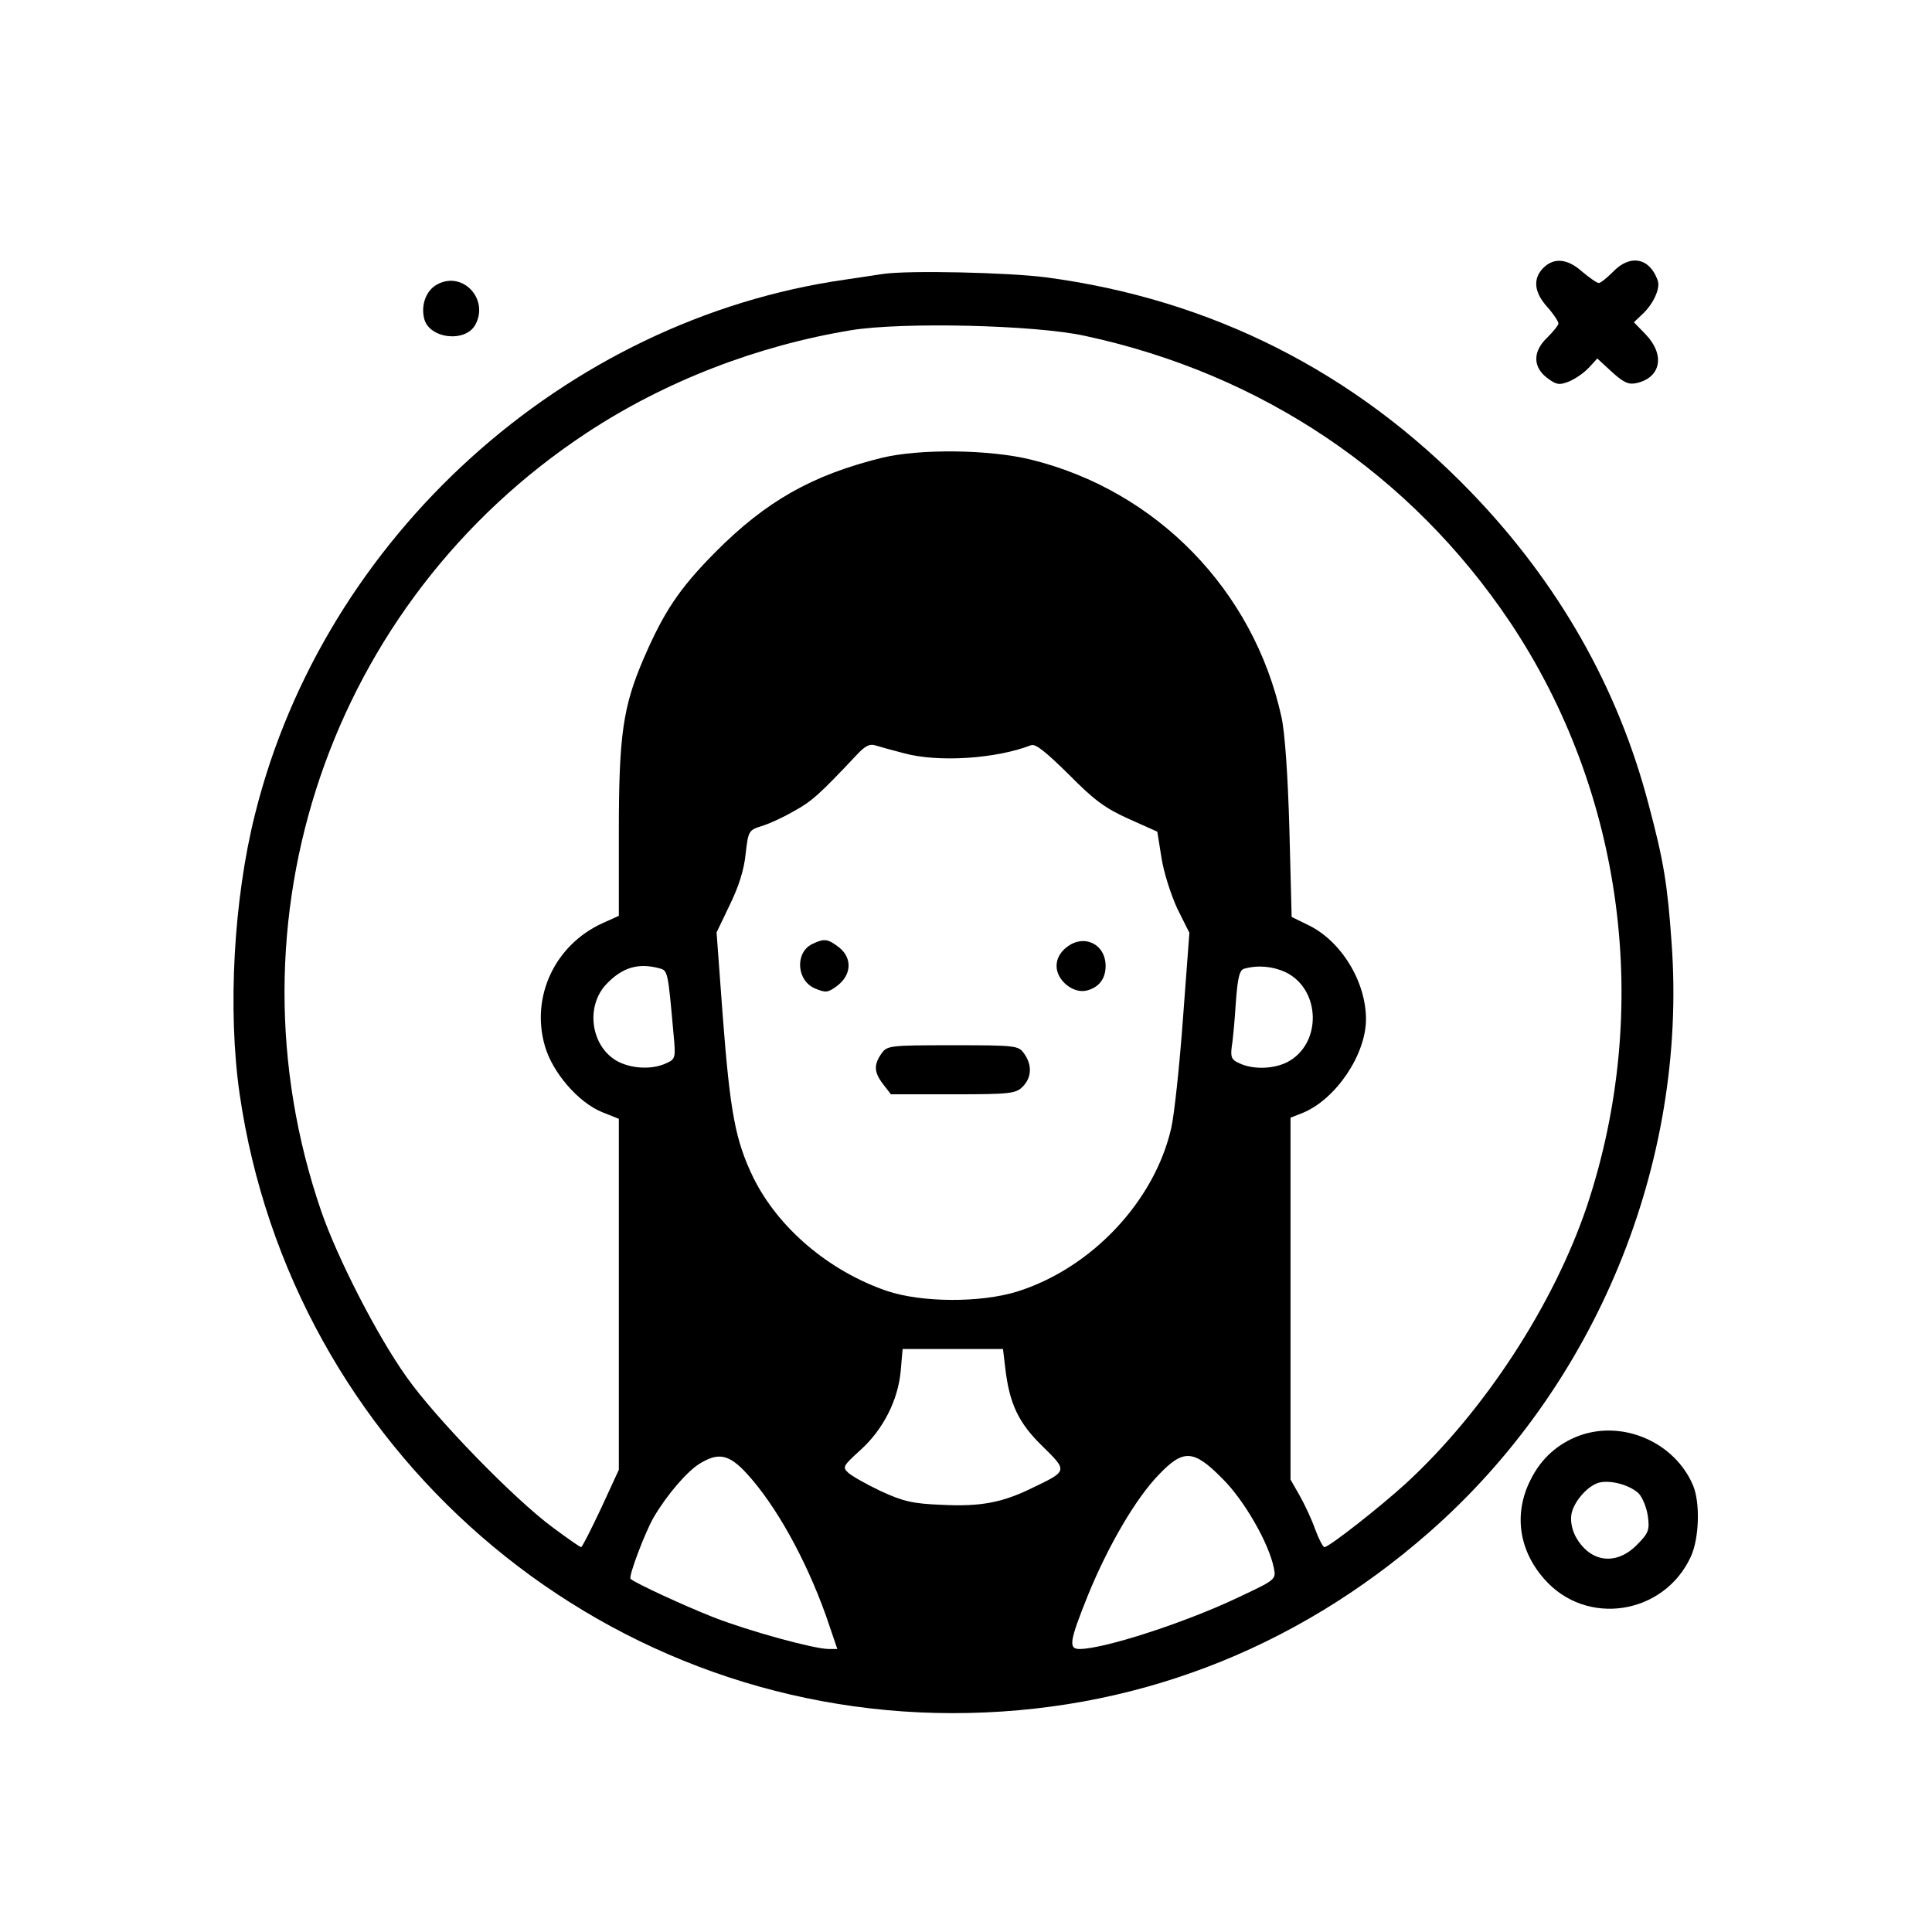 <?xml version="1.0" standalone="no"?>
<!DOCTYPE svg PUBLIC "-//W3C//DTD SVG 20010904//EN"
 "http://www.w3.org/TR/2001/REC-SVG-20010904/DTD/svg10.dtd">
<svg version="1.0" xmlns="http://www.w3.org/2000/svg"
 width="512pt" height="512pt" viewBox="0 0 512 512"
 preserveAspectRatio="xMidYMid meet">

<g transform="translate(0,512) scale(0.1,-0.1)"
fill="#000000" stroke="none">
<path d="M4090 4410 c-28 -28 -25 -64 10 -103 17 -19 30 -39 30 -44 0 -5 -14
-22 -30 -38 -39 -37 -38 -79 2 -108 23 -17 31 -18 56 -8 17 7 40 23 53 37 l22
24 39 -36 c32 -29 45 -34 66 -29 64 15 75 75 23 129 l-31 32 21 20 c30 27 50
70 42 91 -21 60 -73 70 -118 23 -16 -16 -33 -30 -38 -30 -5 0 -25 14 -44 30
-39 35 -75 38 -103 10z"/>
<path d="M2340 4394 c-14 -2 -59 -9 -100 -15 -744 -106 -1381 -682 -1564
-1416 -57 -226 -73 -520 -41 -742 137 -941 943 -1641 1890 -1641 470 0 904
165 1262 479 442 387 685 977 643 1561 -11 157 -21 218 -61 368 -81 310 -239
587 -469 826 -308 320 -690 513 -1128 571 -100 13 -364 19 -432 9z m535 -164
c470 -101 864 -367 1127 -759 301 -451 377 -1025 204 -1546 -88 -262 -273
-546 -481 -737 -68 -62 -203 -168 -215 -168 -4 0 -15 21 -25 48 -9 26 -28 66
-41 89 l-24 42 0 479 0 480 33 13 c87 36 167 154 167 248 0 100 -66 208 -154
250 l-43 21 -6 233 c-4 143 -12 257 -21 297 -74 336 -331 600 -664 682 -110
27 -294 29 -394 5 -186 -46 -308 -115 -443 -251 -96 -97 -136 -158 -190 -283
-54 -126 -65 -202 -65 -456 l0 -224 -42 -19 c-127 -57 -192 -195 -154 -326 20
-70 88 -149 151 -175 l45 -18 0 -465 0 -465 -47 -102 c-27 -57 -50 -103 -53
-103 -3 0 -36 23 -75 52 -103 76 -310 289 -387 398 -78 109 -184 316 -227 441
-264 769 24 1614 704 2062 208 137 452 231 701 272 136 22 487 14 619 -15z
m-480 -1106 c91 -25 244 -15 337 21 12 5 39 -17 100 -77 68 -69 97 -90 159
-118 l76 -34 11 -69 c6 -39 25 -98 42 -135 l32 -64 -17 -227 c-9 -124 -23
-255 -31 -290 -44 -194 -211 -372 -409 -434 -98 -30 -253 -29 -345 2 -154 53
-288 167 -354 301 -47 98 -61 169 -81 432 l-16 217 35 73 c24 49 38 94 42 135
7 61 8 63 43 74 20 6 59 24 86 40 46 25 67 44 164 147 24 26 36 32 53 26 13
-4 46 -13 73 -20z m-648 -570 c23 -6 23 -7 38 -175 6 -63 5 -66 -20 -77 -39
-18 -96 -14 -133 8 -67 41 -80 144 -25 202 42 44 84 57 140 42z m1659 -10 c95
-45 98 -191 5 -239 -36 -18 -90 -20 -126 -3 -21 9 -24 16 -21 42 3 17 8 70 11
118 5 69 10 88 23 91 36 10 75 6 108 -9z m-742 -1049 c11 -95 35 -146 99 -208
67 -66 67 -65 -29 -111 -78 -38 -135 -49 -237 -44 -78 3 -103 9 -162 36 -38
18 -77 40 -87 49 -16 15 -14 18 32 60 60 54 100 132 107 210 l5 58 133 0 133
0 6 -50z m-685 -280 c77 -84 156 -226 210 -377 l30 -88 -23 0 c-38 0 -210 47
-305 84 -74 29 -207 90 -220 102 -6 6 39 125 62 164 34 58 88 121 121 141 50
31 78 25 125 -26z m1260 -13 c58 -57 124 -172 137 -238 6 -30 4 -31 -96 -78
-141 -67 -355 -136 -419 -136 -30 0 -27 20 22 142 53 130 126 256 188 320 65
68 92 67 168 -10z"/>
<path d="M2152 2618 c-46 -23 -41 -98 9 -118 27 -11 33 -11 57 7 39 29 41 74
6 102 -30 23 -39 25 -72 9z"/>
<path d="M2827 2610 c-18 -14 -27 -31 -27 -50 0 -38 44 -74 80 -65 32 8 50 31
50 65 0 58 -57 86 -103 50z"/>
<path d="M2336 2328 c-21 -30 -20 -50 5 -82 l20 -26 165 0 c151 0 166 2 184
20 24 24 26 57 4 88 -15 21 -21 22 -189 22 -168 0 -174 -1 -189 -22z"/>
<path d="M1160 4367 c-30 -15 -45 -54 -36 -91 13 -54 110 -65 136 -16 36 67
-33 142 -100 107z"/>
<path d="M4187 1316 c-58 -21 -103 -61 -131 -118 -45 -89 -31 -186 36 -262
111 -128 318 -96 389 59 22 48 25 142 6 188 -48 114 -184 174 -300 133z m156
-154 c10 -11 21 -38 24 -60 5 -37 2 -45 -30 -77 -56 -56 -126 -45 -163 26 -9
19 -13 41 -9 59 8 35 48 78 78 82 32 5 78 -9 100 -30z"/>
</g>
</svg>
